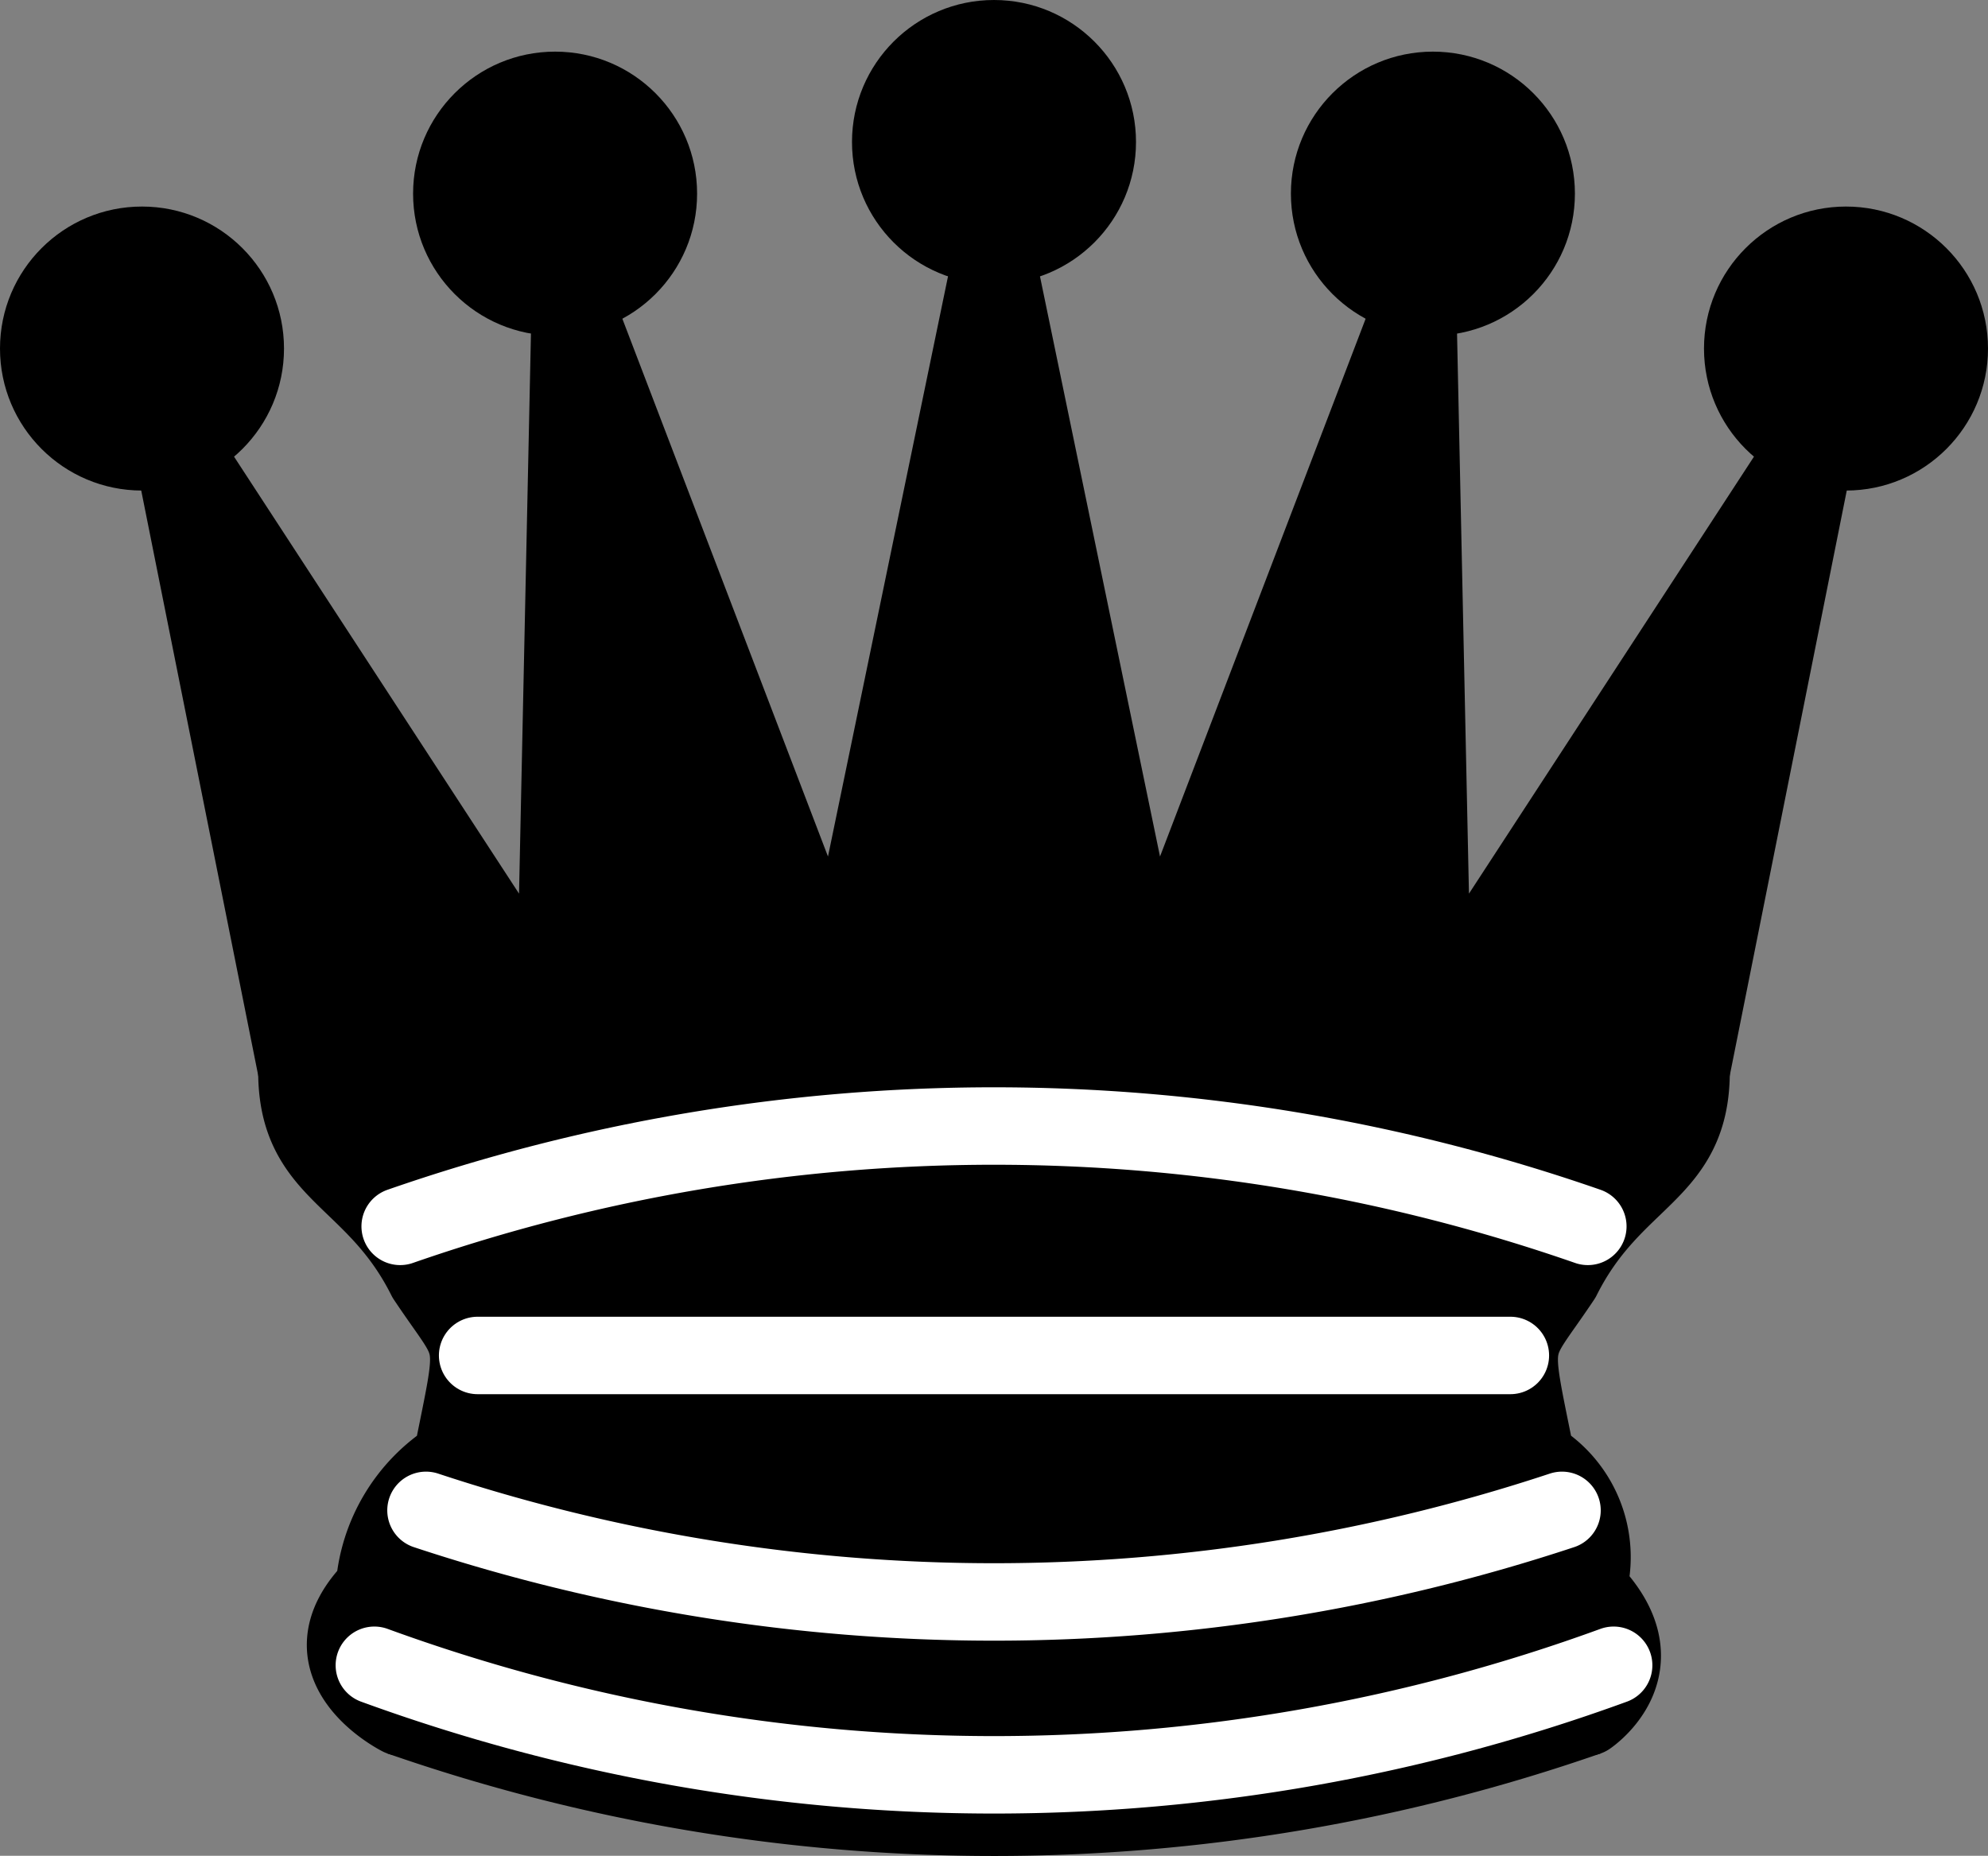 <svg xmlns="http://www.w3.org/2000/svg" viewBox="0 0 38.5 35.94"><rect x="0" y="0" width="38.5" height="35.94" fill="#808080" stroke="none"/><defs><style>.cls-1,.cls-2{stroke:#000;}.cls-1,.cls-2,.cls-3{stroke-linejoin:round;stroke-width:1.5px;}.cls-2,.cls-3{fill:none;}.cls-3{stroke:#fff;stroke-linecap:round;}</style></defs><title>Asset 8</title><g id="Layer_2" data-name="Layer 2"><g id="Layer_1-2" data-name="Layer 1"><circle cx="2.75" cy="6.75" r="2.75"/><circle cx="10.75" cy="3.75" r="2.75"/><circle cx="19.25" cy="2.75" r="2.75"/><circle cx="27.75" cy="3.75" r="2.75"/><circle cx="35.75" cy="6.75" r="2.75"/><path class="cls-1" d="M5.75,20.75c8.5-1.5,21-1.5,27,0l2.5-12.5-7.5,11.5-.3-14.1-5.2,13.6-3-14.5-3,14.5-5.2-13.6-.3,14.1L3.25,8.25Z"/><path class="cls-1" d="M5.75,20.75c0,2,1.5,2,2.5,4,1,1.5,1,1,.5,3.5a3.23,3.23,0,0,0-1.5,2.5c-1.5,1.5.5,2.5.5,2.5a88.54,88.54,0,0,0,23,0s1.5-1,0-2.5a2.22,2.22,0,0,0-1-2.5c-.5-2.5-.5-2,.5-3.5,1-2,2.5-2,2.5-4A81.56,81.56,0,0,0,5.75,20.75Z"/><path class="cls-2" d="M7.75,33.25a35,35,0,0,0,23,0"/><path class="cls-3" d="M7.75,23.75a35,35,0,0,1,23,0"/><path class="cls-3" d="M9.25,26.25h20"/><path class="cls-3" d="M8.25,29.25a35,35,0,0,0,22,0"/><path class="cls-3" d="M7.25,32.25a35,35,0,0,0,24,0"/></g></g></svg>